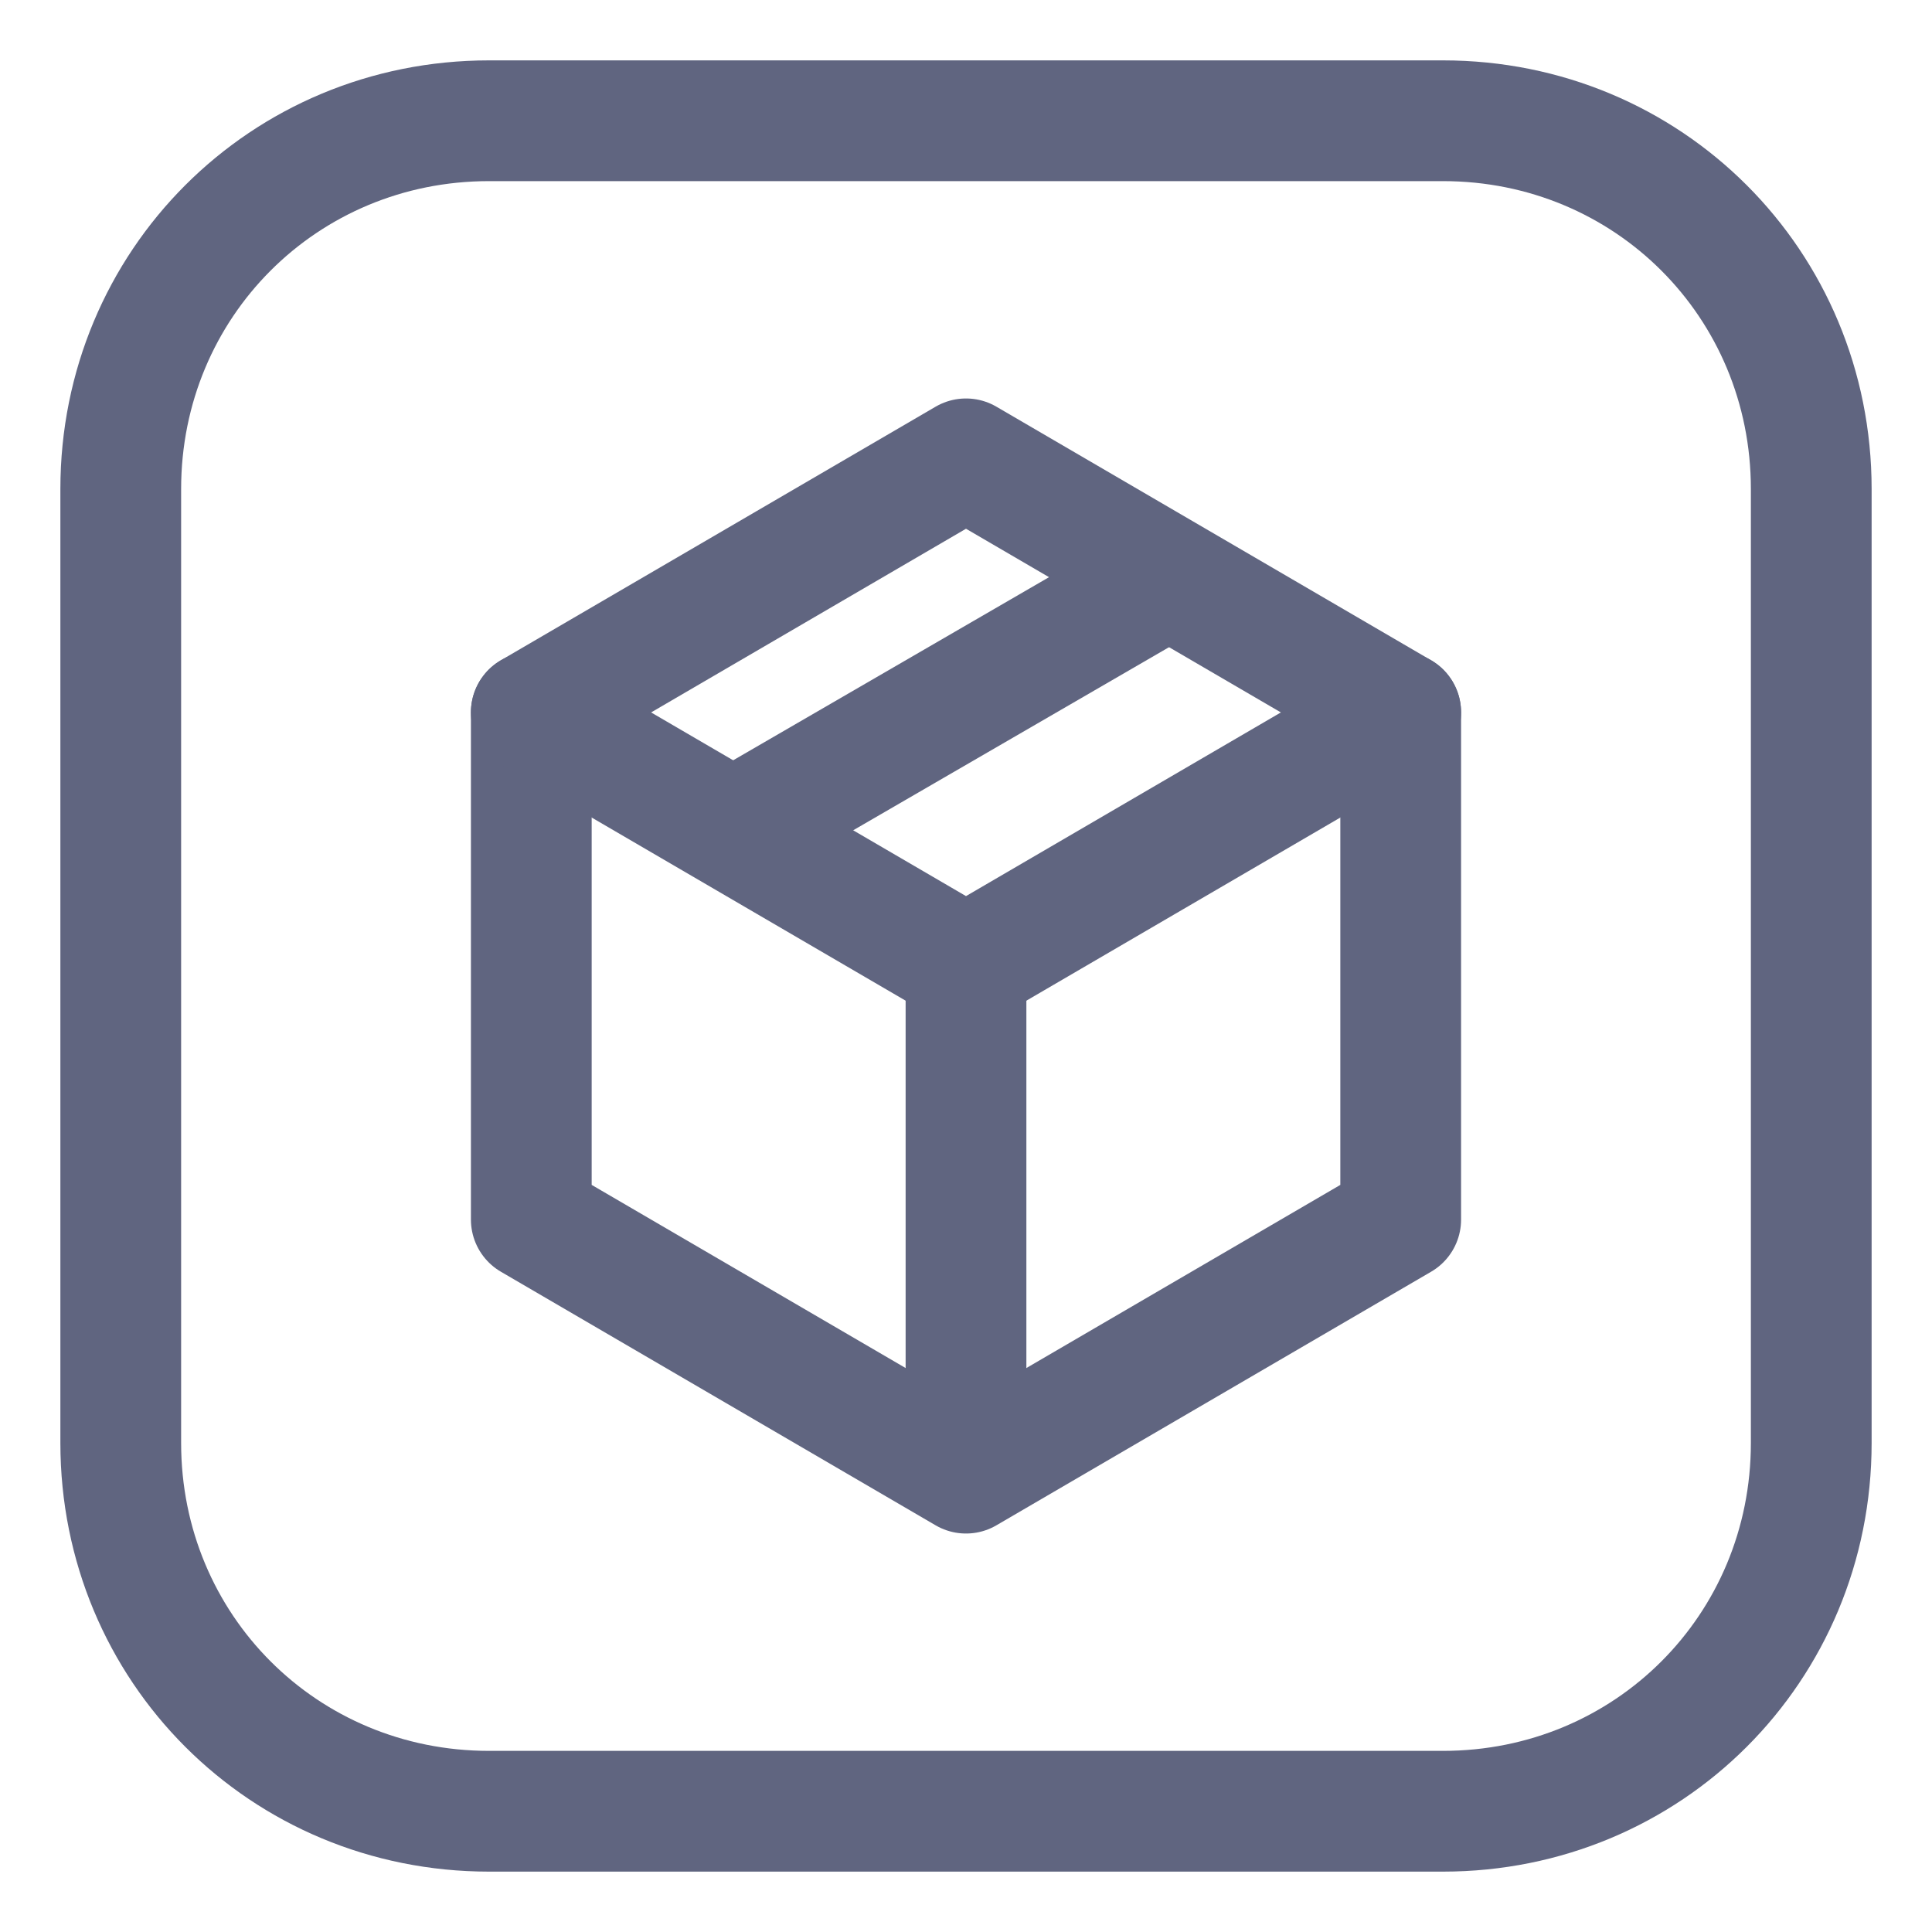 <svg width="16" height="16" viewBox="0 0 16 16" fill="none" xmlns="http://www.w3.org/2000/svg">
<path d="M11.95 15H4.05C2.35 15 1 13.65 1 11.95V4.05C1 2.35 2.35 1 4.05 1H11.95C13.65 1 15 2.35 15 4.05V11.95C15 13.65 13.65 15 11.95 15Z" stroke="#606580" stroke-miterlimit="10" stroke-linecap="round" stroke-linejoin="round"/>
<path d="M11.6 10.1V5.9L8 3.8L4.4 5.9V10.1L8 12.2L11.6 10.1Z" stroke="#606580" stroke-miterlimit="10" stroke-linecap="round" stroke-linejoin="round"/>
<path d="M4.4 5.9L8 8L11.6 5.9" stroke="#606580" stroke-miterlimit="10" stroke-linecap="round" stroke-linejoin="round"/>
<path d="M6.2 6.8L9.65 4.8" stroke="#606580" stroke-miterlimit="10" stroke-linecap="round" stroke-linejoin="round"/>
<path d="M8 8.15V11.9" stroke="#606580" stroke-miterlimit="10" stroke-linecap="round" stroke-linejoin="round"/>
</svg>
